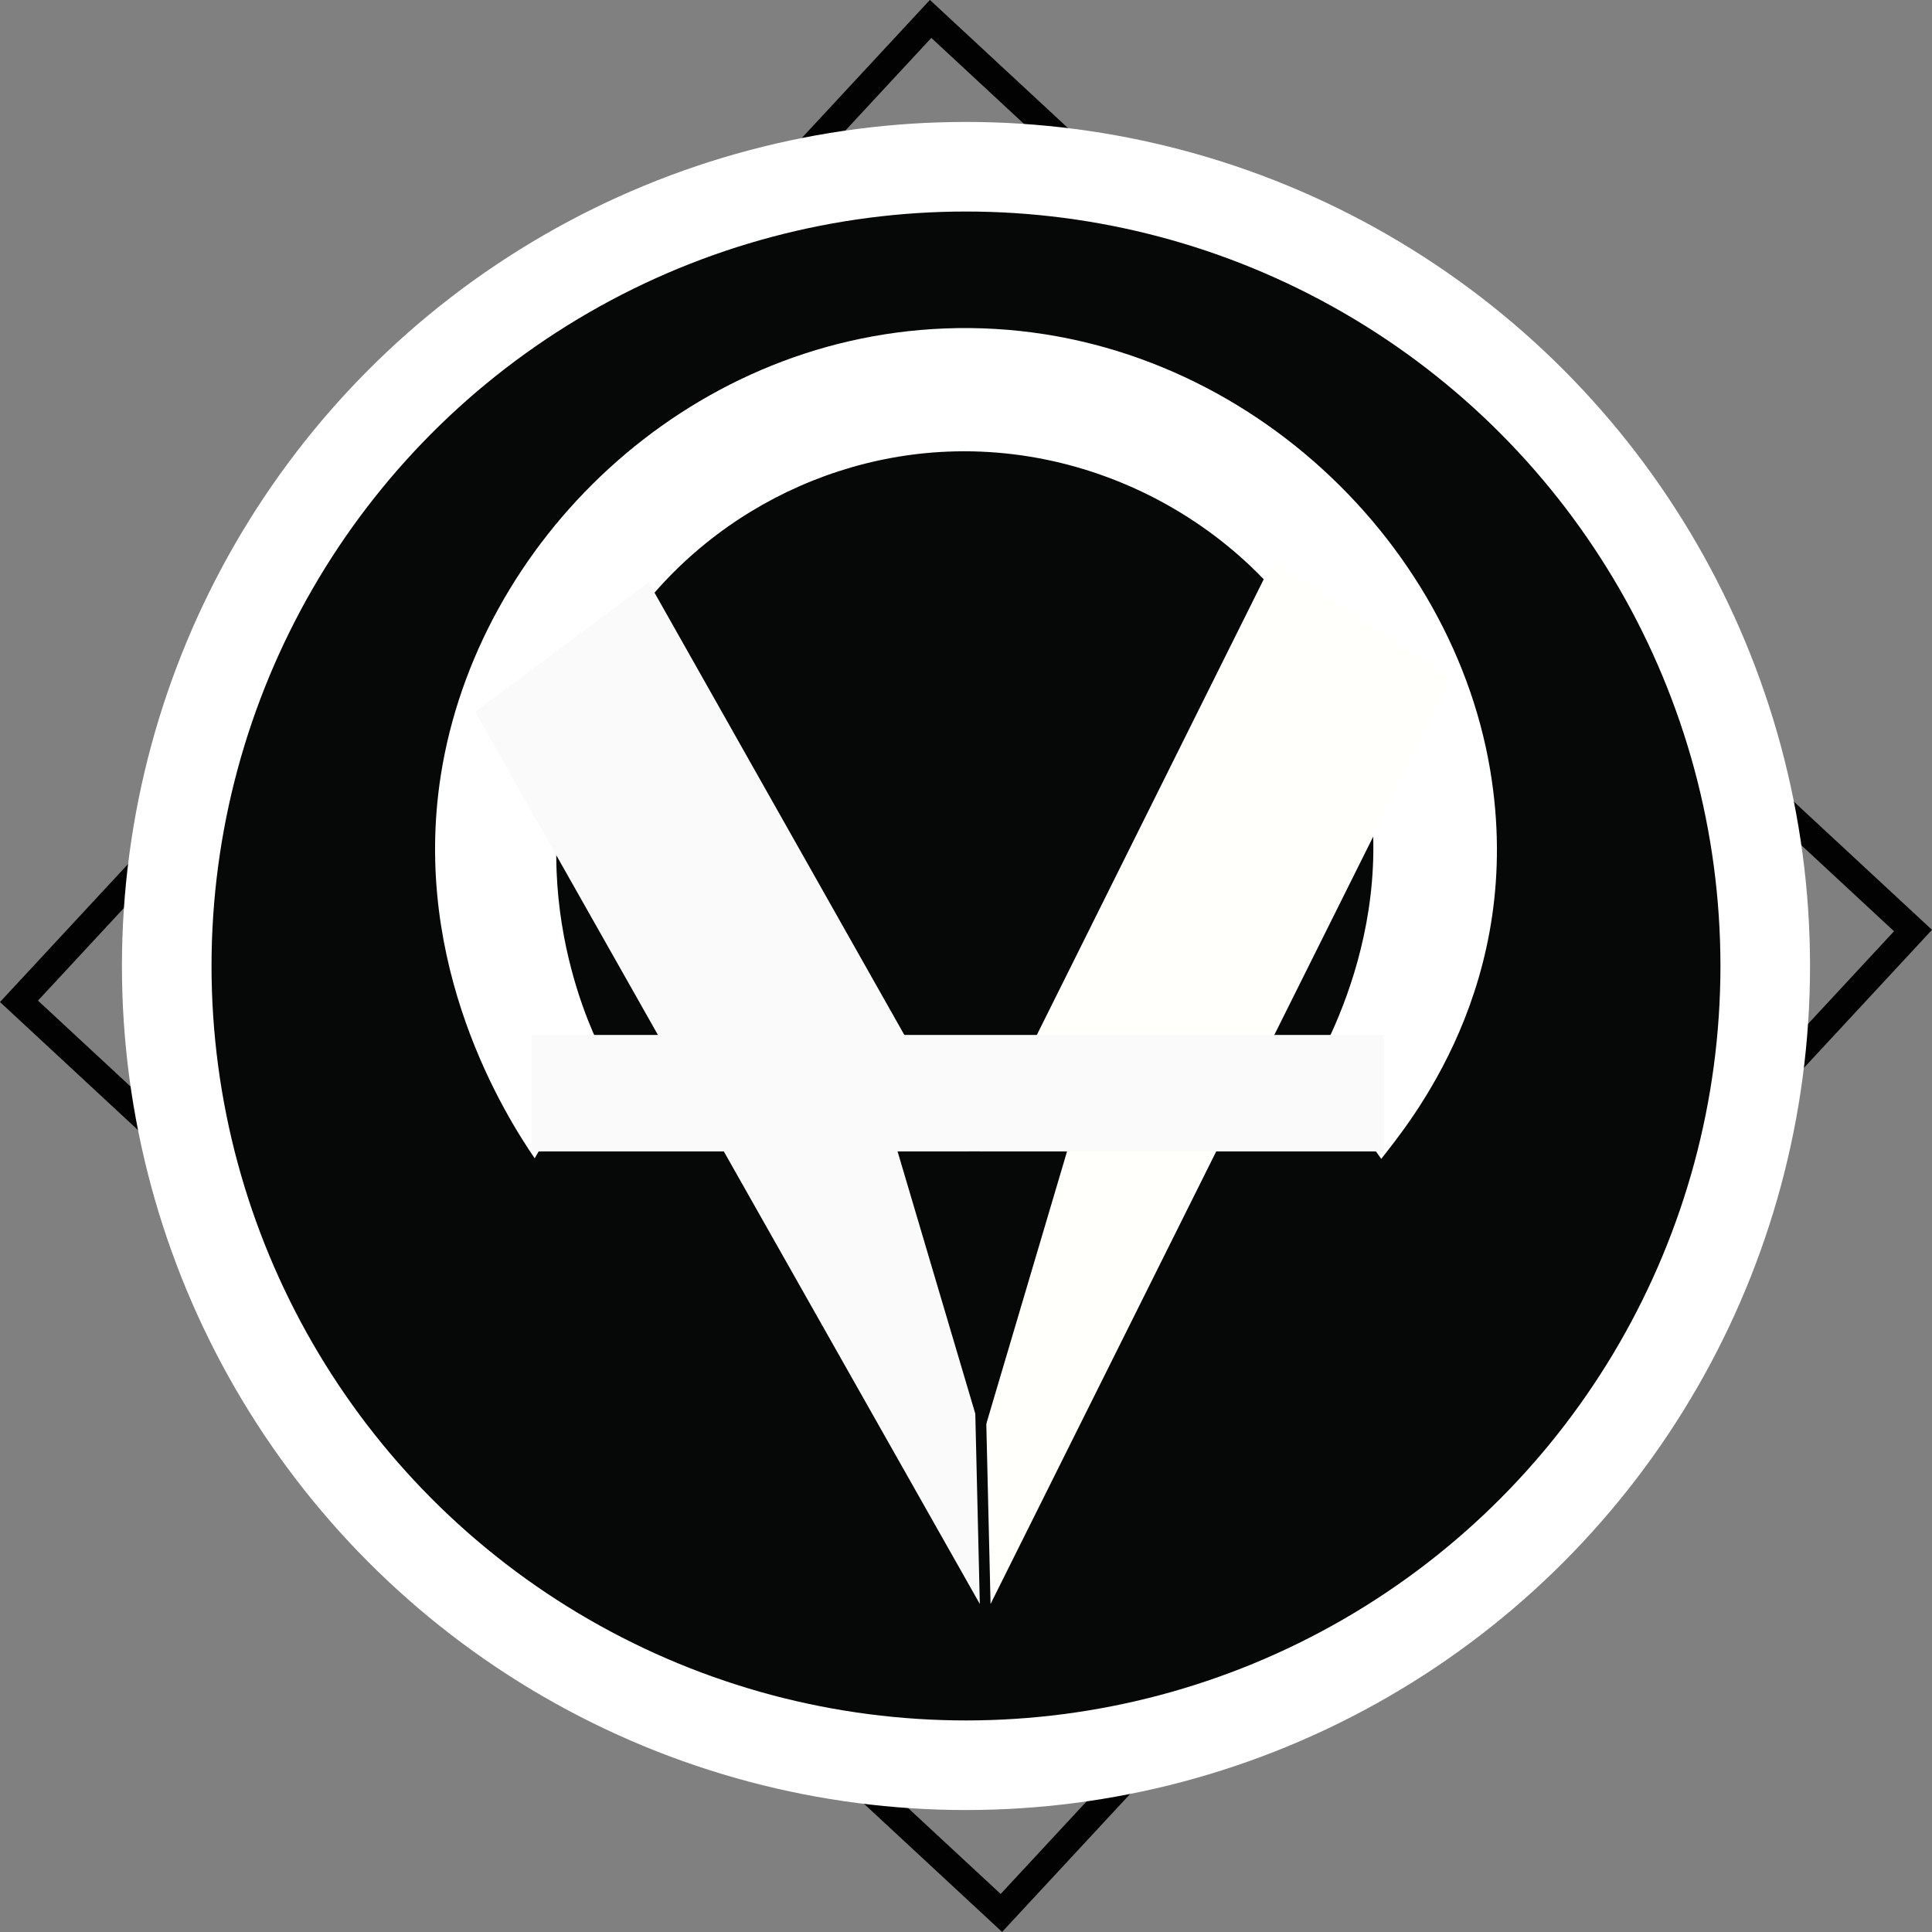 <svg id="Capa_1" data-name="Capa 1" xmlns="http://www.w3.org/2000/svg" viewBox="0 0 646.93 646.93"><rect x="0" y="0" width="646.93" height="646.93" fill="#808080" stroke="none"/><defs><style>.cls-1{fill:none;stroke:#020202;stroke-width:9px;}.cls-1,.cls-2{stroke-miterlimit:10;}.cls-2,.cls-6{fill:#060707;}.cls-2{stroke:#fff;stroke-width:30px;}.cls-3{fill:#fff;}.cls-4{fill:#fafafa;}.cls-5{fill:#fffffb;}</style></defs><title>Cuervo</title><rect class="cls-1" x="105.21" y="109.44" width="448.77" height="448.77" transform="translate(-145.43 337.97) rotate(-47.14)"/><circle class="cls-2" cx="323.46" cy="323.46" r="267.63"/><path class="cls-3" d="M185.16,398.22l21.67-37.53c-3.54-7.19-29.38-62-2-120.49,21.83-46.65,68.61-76.52,118.51-78.61,59.38-2.49,116,34.64,135.54,90.57C480,312.5,447.77,365.37,443.27,372.5c7.86,11.72,17.5,14.19,25.36,25.91,9-11.61,48.55-58.49,36.46-130.32-13.69-81.35-90.67-151.35-182.59-147.75-87.33,3.42-156.64,72-168.78,149.66C143.74,333.87,175.55,384.15,185.16,398.22Z" transform="translate(-6.12 -10.36)"/><polygon class="cls-4" points="217.21 195 324.48 384.9 328.09 537.09 159.09 238.32 217.21 195"/><polygon class="cls-5" points="426.19 187.88 328.09 384.9 331.69 537.09 486.26 227.11 426.19 187.88"/><rect class="cls-4" x="178.01" y="346.55" width="285.5" height="39"/><polygon class="cls-6" points="300.55 385.55 357.3 385.55 328.92 481.29 300.55 385.55"/></svg>